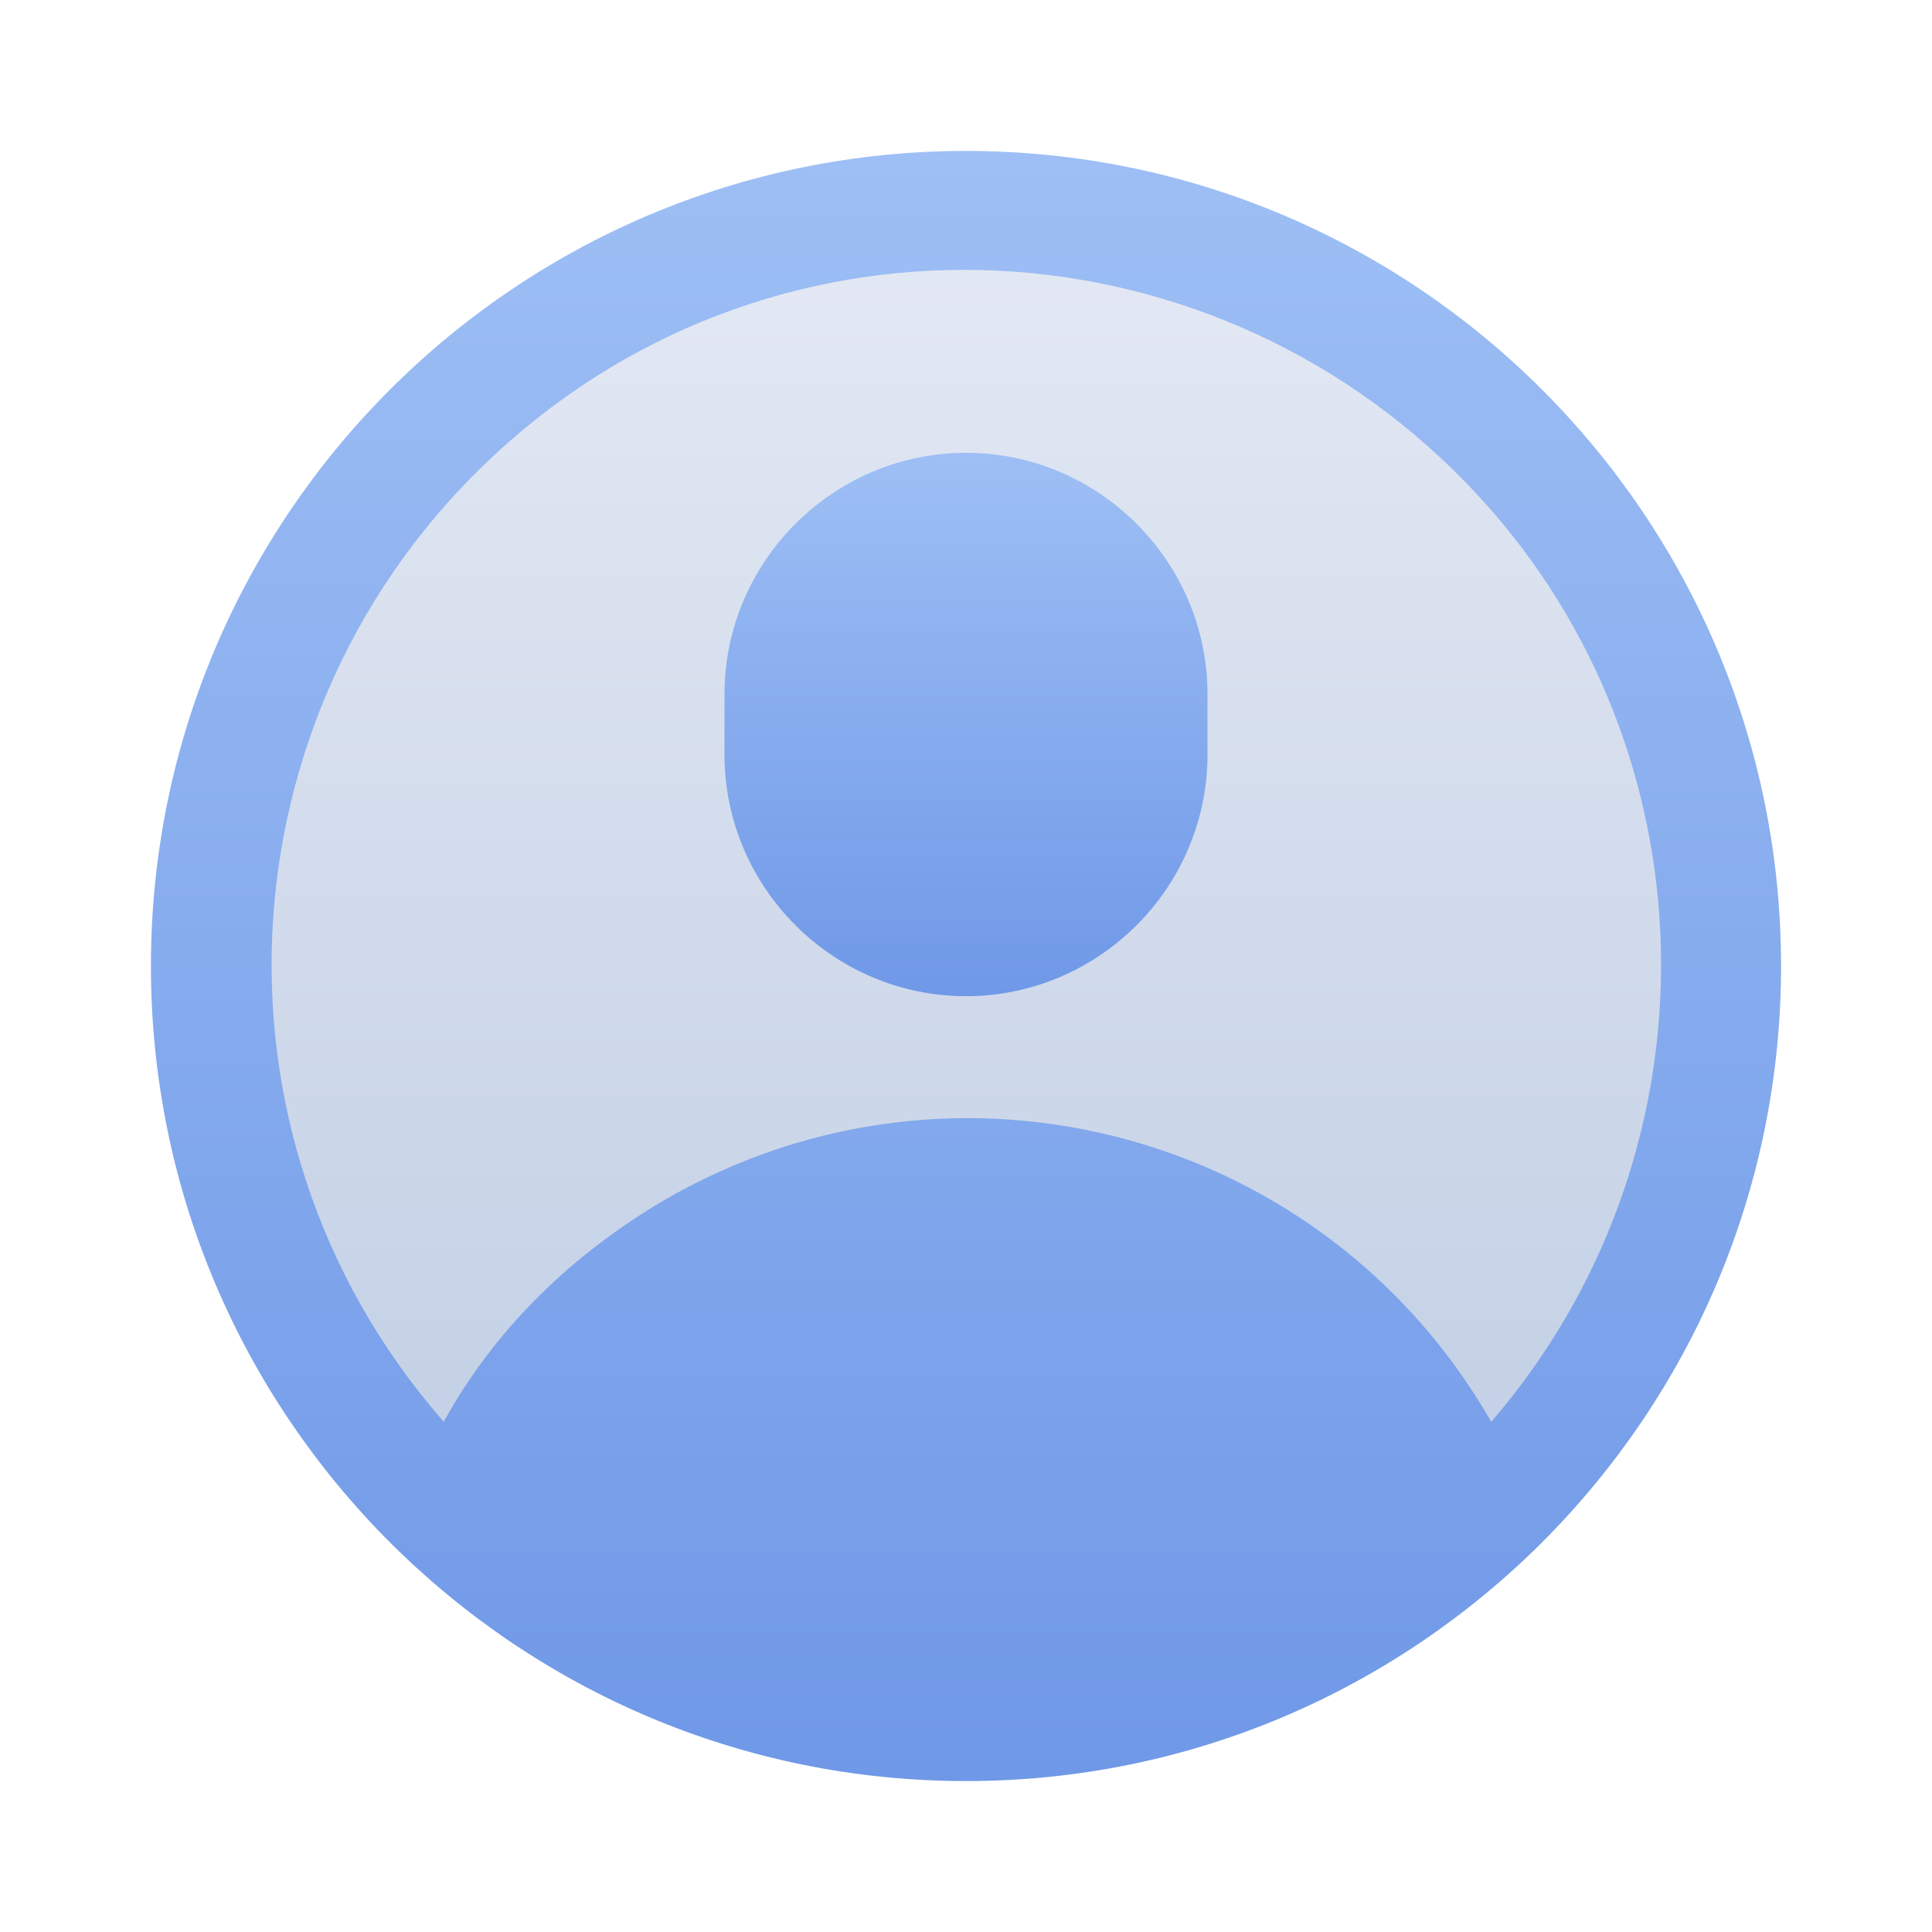 <!-- icon666.com - MILLIONS vector ICONS FREE --><svg id="Icons" enable-background="new 0 0 64 64" viewBox="0 0 64 64" xmlns="http://www.w3.org/2000/svg" xmlns:xlink="http://www.w3.org/1999/xlink"><linearGradient id="SVGID_1_" gradientTransform="matrix(1 0 0 -1 0 66)" gradientUnits="userSpaceOnUse" x1="32" x2="32" y1="59" y2="9"><stop offset="0" stop-color="#e4e9f4"></stop><stop offset="1" stop-color="#bccbe2"></stop></linearGradient><linearGradient id="lg1"><stop offset="0" stop-color="#9ebff5"></stop><stop offset="1" stop-color="#6f98e7"></stop></linearGradient><linearGradient id="SVGID_2_" gradientTransform="matrix(1 0 0 -1 0 66)" gradientUnits="userSpaceOnUse" x1="32" x2="32" xlink:href="#lg1" y1="61" y2="7"></linearGradient><linearGradient id="SVGID_3_" gradientTransform="matrix(1 0 0 -1 0 66)" gradientUnits="userSpaceOnUse" x1="32" x2="32" xlink:href="#lg1" y1="51" y2="33"></linearGradient><g><circle cx="32" cy="32" fill="url(#SVGID_1_)" r="25"></circle><path d="m32 5c-14.9 0-27 12.1-27 27s12.1 27 27 27 27-12.1 27-27-12.1-27-27-27zm17.4 42.1c-5.5-9.6-17.7-12.9-27.3-7.4-3.1 1.8-5.7 4.3-7.4 7.4-8.4-9.6-7.4-24.1 2.2-32.5s24.1-7.3 32.5 2.3c7.5 8.6 7.5 21.5 0 30.2z" fill="url(#SVGID_2_)"></path><path d="m32 15c-4.4 0-8 3.6-8 8v2c0 4.4 3.6 8 8 8s8-3.6 8-8v-2c0-4.4-3.6-8-8-8z" fill="url(#SVGID_3_)"></path></g></svg>